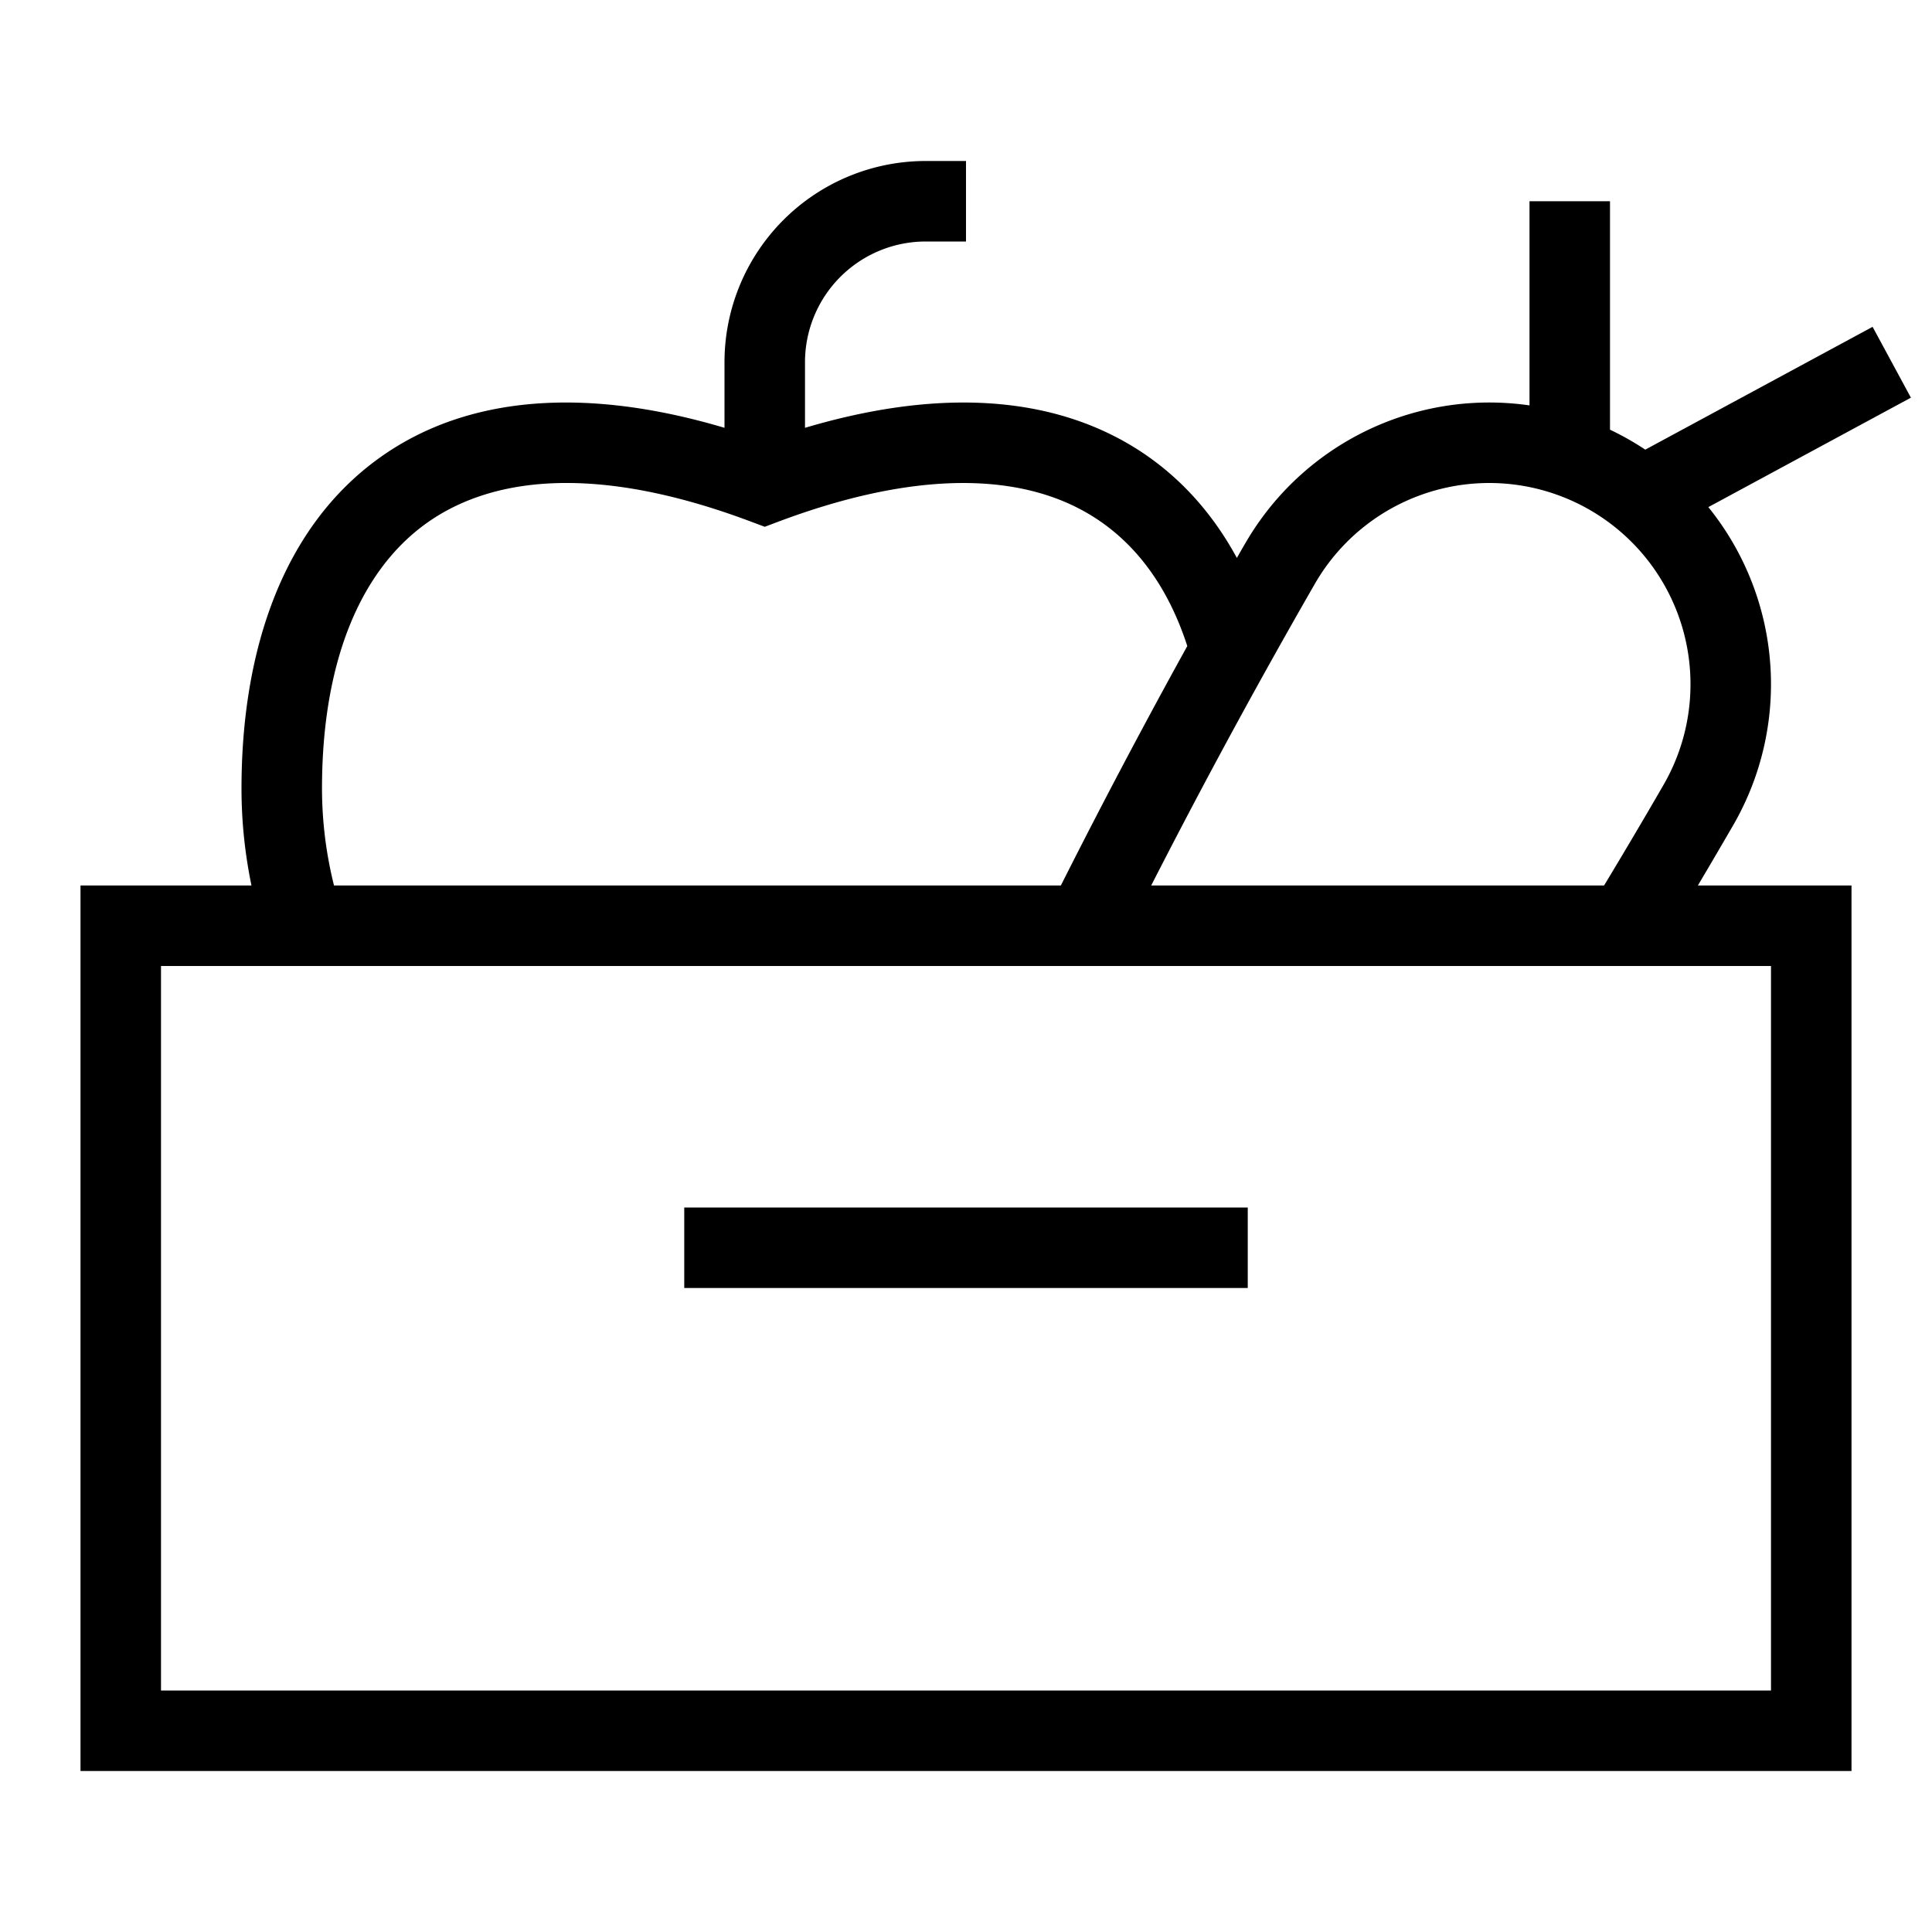 <svg xmlns="http://www.w3.org/2000/svg" width="24" height="24" fill="none" viewBox="0 0 24 24"><path fill="currentColor" d="m9.5 6.01-.176.468.176.066.175-.066L9.5 6.01Zm2-3.01h.5V2h-.5v1ZM9 5.5V6h1v-.5H9ZM21.098 10l.433.25-.433-.25Zm-5.196-3 .433.25-.433-.25ZM1.5 11.5V11H1v.5h.5Zm21 0h.5V11h-.5v.5Zm0 10v.5h.5v-.5h-.5Zm-21 0H1v.5h.5v-.5ZM9 15h-.5v1H9v-1Zm6 1h.5v-1H15v1Zm.771-8.045c-.336-1.225-1.058-2.194-2.198-2.66-1.123-.458-2.557-.387-4.248.247l.35.936c1.559-.584 2.714-.586 3.52-.257.79.323 1.338 1.001 1.612 1.998l.964-.264ZM9.676 5.542c-2.081-.78-3.778-.707-4.968.15C3.525 6.544 3 8.056 3 9.796h1c0-1.573.475-2.704 1.292-3.292.81-.583 2.113-.746 4.032-.026l.352-.936ZM3 9.796c0 .648.107 1.272.298 1.86l.951-.311A4.981 4.981 0 0 1 4 9.796H3ZM11.5 2A2.5 2.5 0 0 0 9 4.5h1A1.5 1.5 0 0 1 11.5 3V2ZM9 4.5v1h1v-1H9Zm11.636 2.116 3.102-1.676-.476-.88-3.102 1.676.476.88ZM19 2.5v3.171h1V2.5h-1Zm2.531 7.75a3.5 3.5 0 0 0-1.281-4.781l-.5.866a2.5 2.5 0 0 1 .915 3.415l.866.5ZM20.25 5.469a3.5 3.5 0 0 0-4.781 1.281l.866.5a2.5 2.5 0 0 1 3.415-.915l.5-.866Zm-4.781 1.28a87.158 87.158 0 0 0-2.429 4.527l.895.448a85.94 85.94 0 0 1 2.4-4.474l-.866-.5Zm5.167 5.01c.311-.512.61-1.017.895-1.509l-.866-.5c-.28.485-.576.983-.884 1.49l.855.52ZM1.5 12h21v-1h-21v1Zm20.5-.5v10h1v-10h-1Zm.5 9.5h-21v1h21v-1ZM2 21.5v-10H1v10h1ZM9 16h6v-1H9v1Z"/></svg>